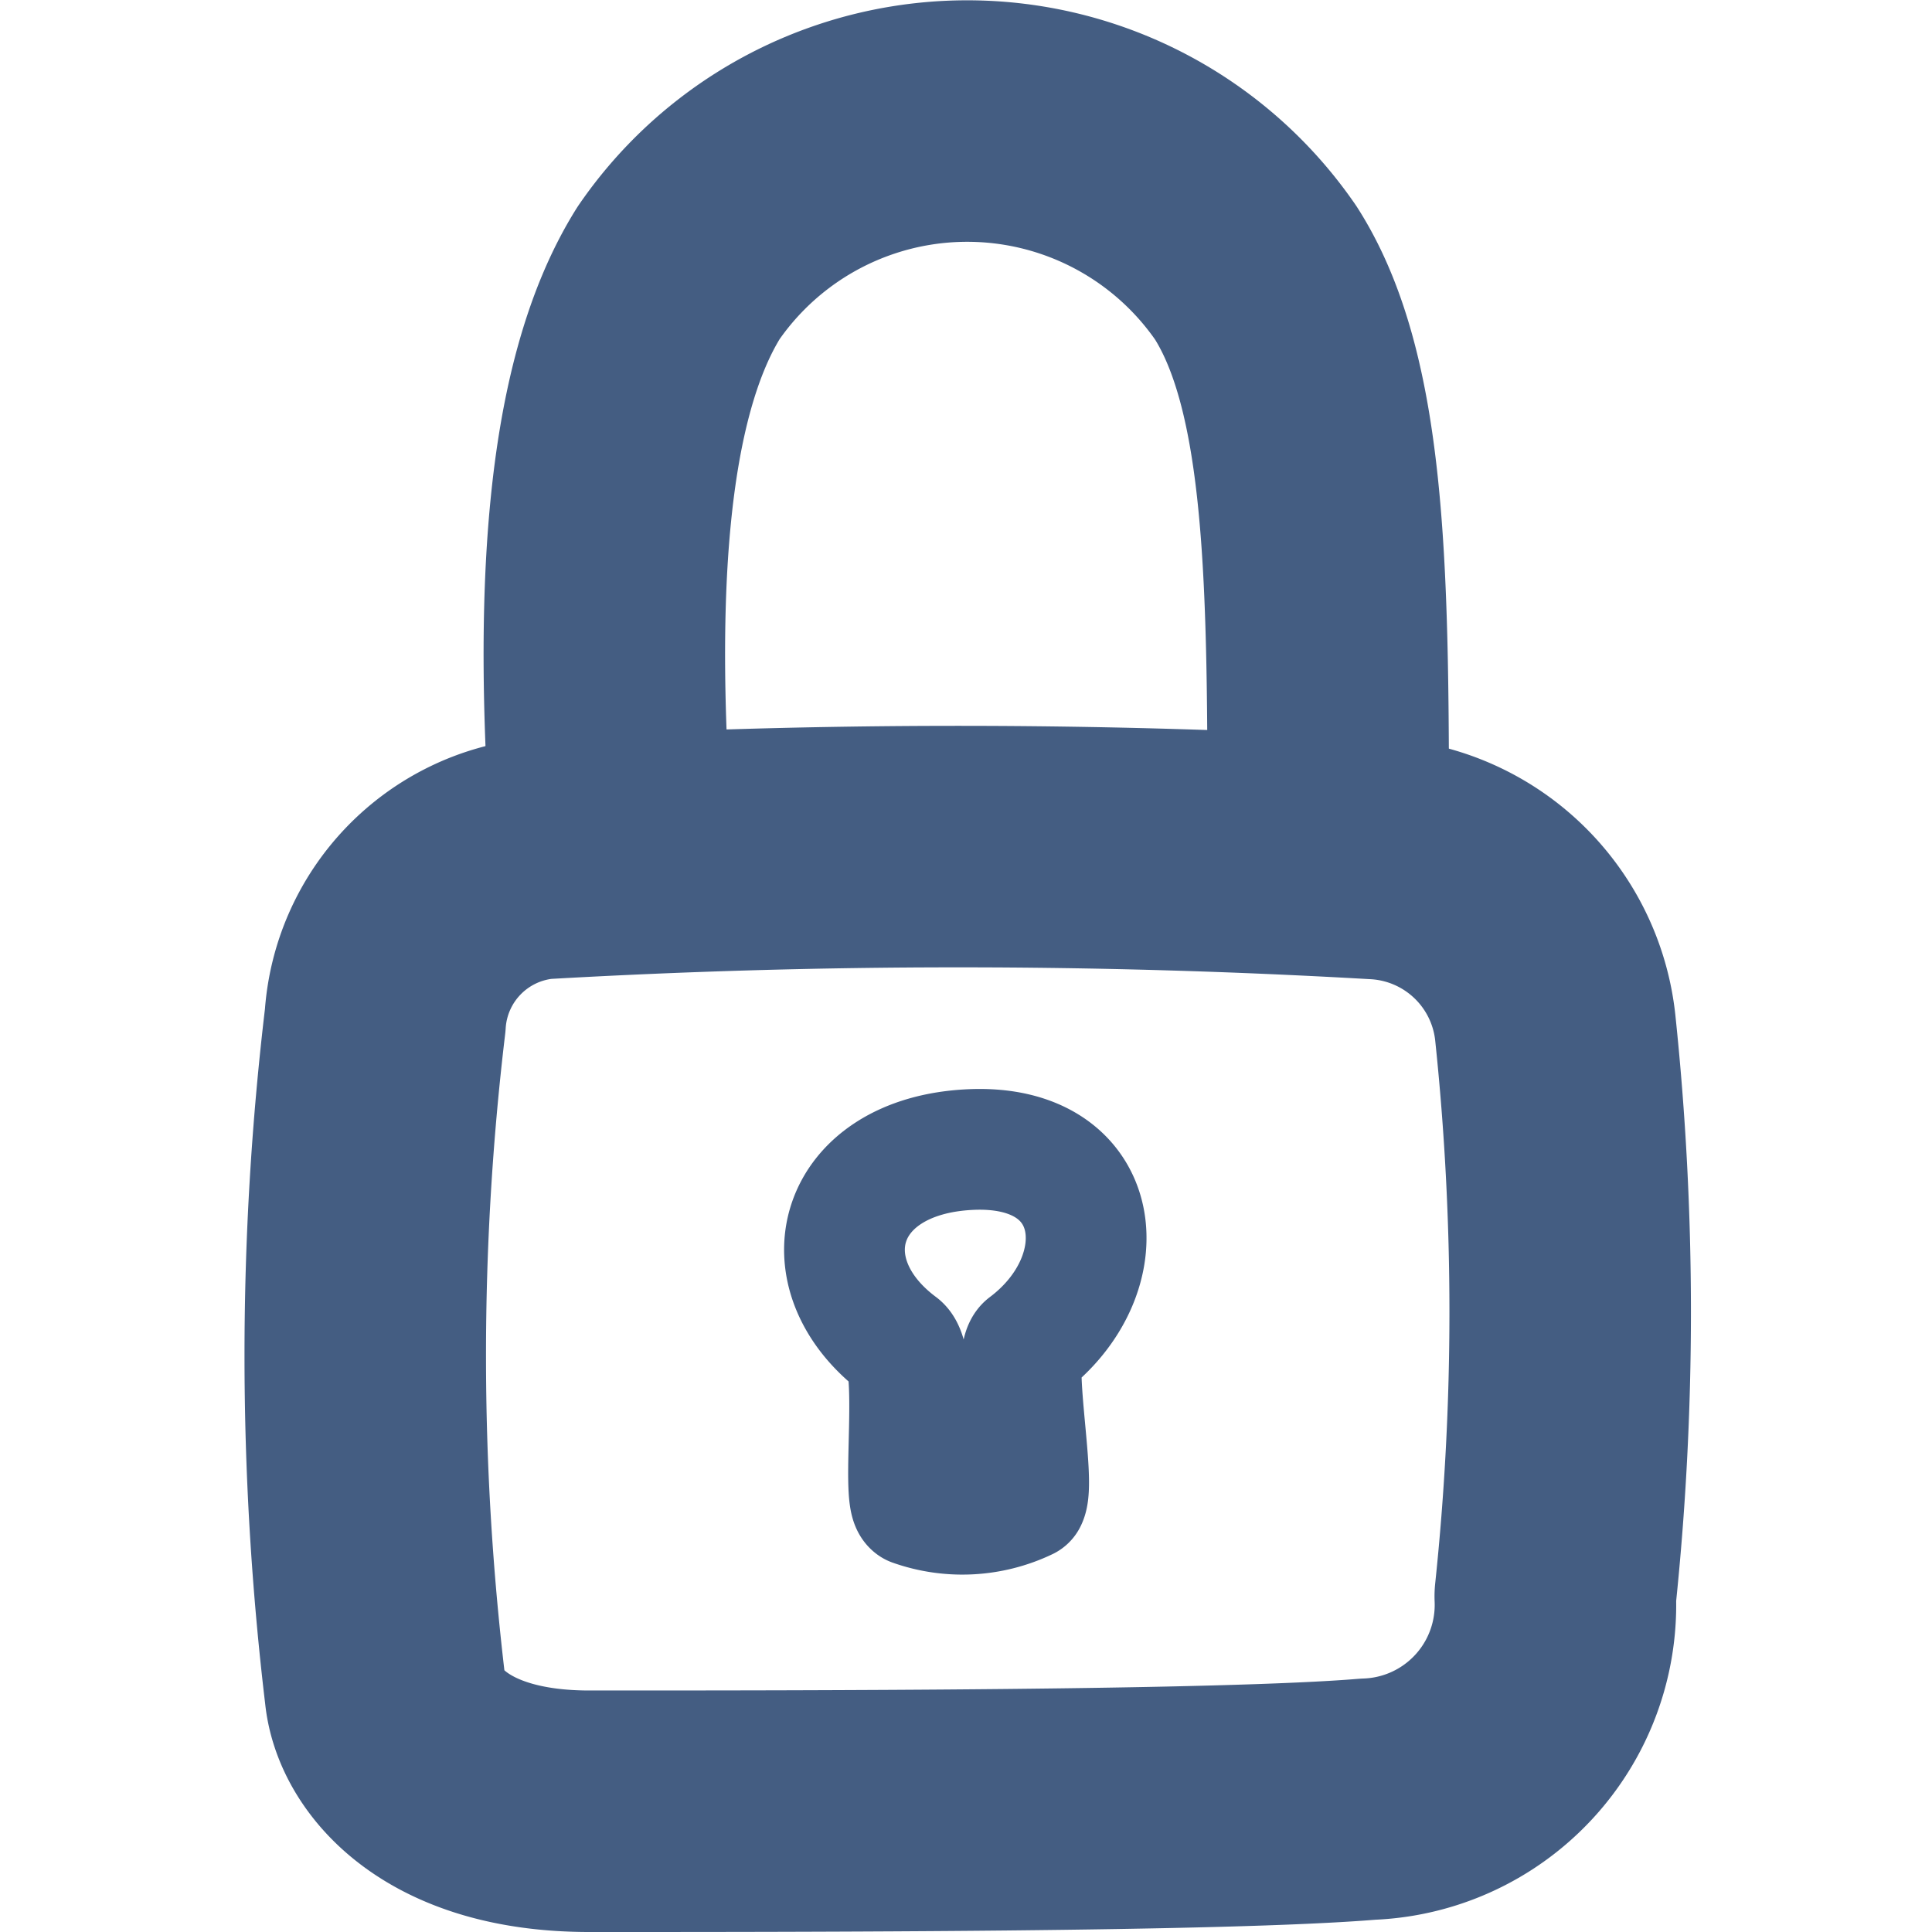 <svg xmlns="http://www.w3.org/2000/svg" width="16" height="16" viewBox="0 0 16 16"><defs><style>.cls-1{opacity:0;}.cls-2{fill:#e04c59;}.cls-3,.cls-4{fill:none;stroke:#445d82;stroke-linecap:round;stroke-linejoin:round;}.cls-3{stroke-width:2px;}</style></defs><g id="_16_Lock" data-name="16_Lock"><g id="Container" class="cls-1"><rect class="cls-2" width="16" height="16"/></g><path class="cls-3" d="M4.48,7.11a60.38,60.38,0,0,1,6.91,0,1.57,1.57,0,0,1,1.49,1.4,22.5,22.5,0,0,1,0,4.71,1.61,1.61,0,0,1-1.55,1.68C10.13,15,6.67,15,4.88,15c-1.19,0-1.65-.59-1.69-1a23.4,23.4,0,0,1,0-5.55A1.44,1.44,0,0,1,4.48,7.11Z"/><path class="cls-4" d="M8.5,11.14c-.13.09.08,1.13,0,1.28a1.23,1.23,0,0,1-.94.05c-.1-.07.06-1.21-.11-1.33-.79-.59-.53-1.57.59-1.62S9.27,10.56,8.5,11.14Z"/><path class="cls-3" d="M5.07,7C4.92,5,5,3.25,5.62,2.26a2.9,2.9,0,0,1,4.78,0C11,3.2,11,4.86,11,7"/></g></svg>